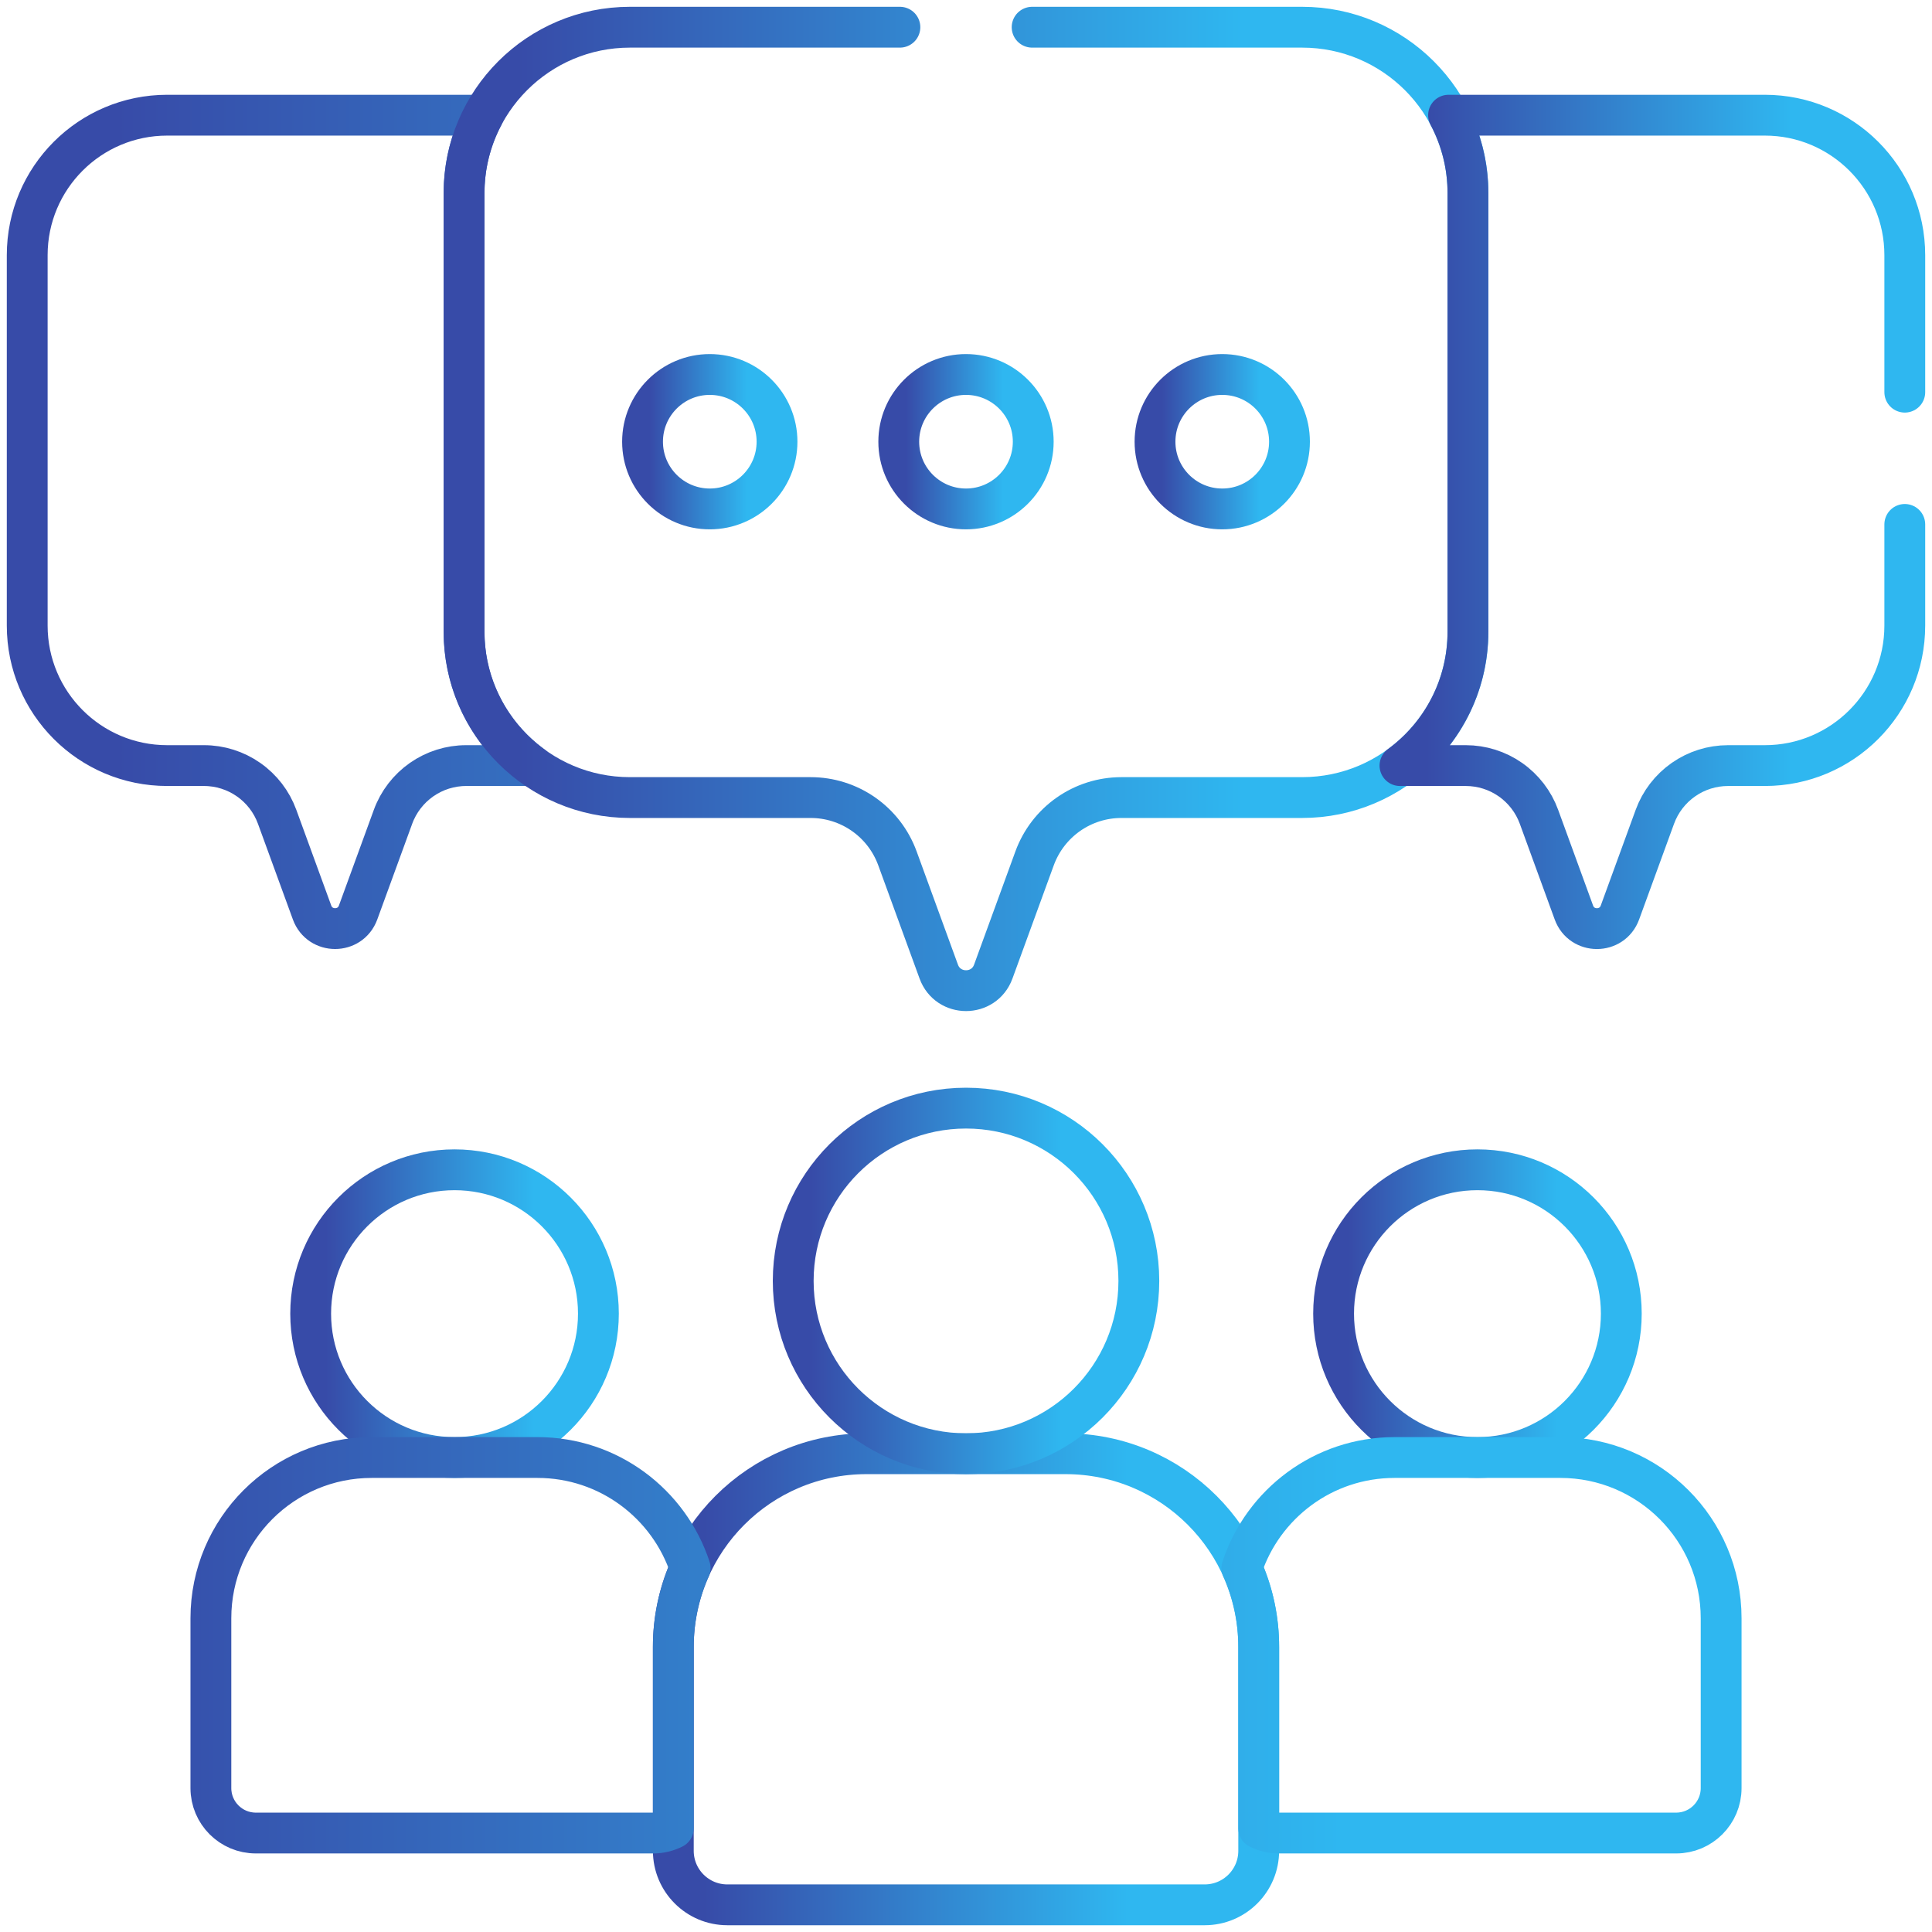 <svg width="71" height="71" viewBox="0 0 71 71" fill="none" xmlns="http://www.w3.org/2000/svg">
<path d="M16.704 53.563C19.624 53.563 21.991 51.196 21.991 48.276C21.991 45.356 19.624 42.989 16.704 42.989C13.784 42.989 11.417 45.356 11.417 48.276C11.417 51.196 13.784 53.563 16.704 53.563Z" stroke="url(#paint0_linear_506_7317)" stroke-width="1.5" stroke-miterlimit="10" stroke-linecap="round" stroke-linejoin="round"/>
<path d="M54.296 53.563C57.215 53.563 59.582 51.196 59.582 48.276C59.582 45.356 57.215 42.989 54.296 42.989C51.376 42.989 49.009 45.356 49.009 48.276C49.009 51.196 51.376 53.563 54.296 53.563Z" stroke="url(#paint1_linear_506_7317)" stroke-width="1.5" stroke-miterlimit="10" stroke-linecap="round" stroke-linejoin="round"/>
<path d="M39.159 53.424H31.842C27.922 53.424 24.744 56.602 24.744 60.522V68.016C24.744 69.112 25.633 70.001 26.728 70.001H44.273C45.369 70.001 46.257 69.112 46.257 68.016V60.522C46.258 56.602 43.08 53.424 39.159 53.424Z" stroke="url(#paint2_linear_506_7317)" stroke-width="1.5" stroke-miterlimit="10" stroke-linecap="round" stroke-linejoin="round"/>
<path d="M35.501 53.424C39.008 53.424 41.852 50.581 41.852 47.073C41.852 43.566 39.008 40.723 35.501 40.723C31.994 40.723 29.15 43.566 29.15 47.073C29.15 50.581 31.994 53.424 35.501 53.424Z" stroke="url(#paint3_linear_506_7317)" stroke-width="1.5" stroke-miterlimit="10" stroke-linecap="round" stroke-linejoin="round"/>
<path d="M57.342 53.563H51.25C48.633 53.563 46.414 55.266 45.638 57.623C46.047 58.535 46.258 59.523 46.257 60.522V67.188C46.486 67.303 46.738 67.363 46.993 67.363H61.599C62.511 67.363 63.251 66.623 63.251 65.711V59.472C63.251 56.208 60.605 53.563 57.342 53.563ZM24.744 60.522C24.743 59.523 24.954 58.535 25.363 57.623C24.587 55.266 22.368 53.563 19.751 53.563H13.659C10.395 53.563 7.75 56.208 7.75 59.472V65.711C7.75 66.623 8.489 67.363 9.402 67.363H24.008C24.273 67.363 24.522 67.299 24.744 67.188L24.744 60.522ZM17.054 23.216V7.093C17.053 6.096 17.298 5.114 17.767 4.233H6.145C3.303 4.233 1 6.537 1 9.378V22.99C1 25.831 3.303 28.135 6.145 28.135H7.494C8.081 28.134 8.655 28.315 9.136 28.652C9.618 28.989 9.984 29.466 10.185 30.018L11.468 33.534C11.756 34.323 12.872 34.323 13.16 33.534L14.443 30.018C14.644 29.466 15.011 28.989 15.492 28.652C15.974 28.315 16.547 28.134 17.134 28.135H19.552C18.038 27.026 17.054 25.236 17.054 23.216Z" stroke="url(#paint4_linear_506_7317)" stroke-width="1.5" stroke-miterlimit="10" stroke-linecap="round" stroke-linejoin="round"/>
<path d="M26.084 18.703C27.448 18.703 28.555 17.597 28.555 16.232C28.555 14.868 27.448 13.762 26.084 13.762C24.72 13.762 23.613 14.868 23.613 16.232C23.613 17.597 24.72 18.703 26.084 18.703Z" stroke="url(#paint5_linear_506_7317)" stroke-width="1.5" stroke-miterlimit="10" stroke-linecap="round" stroke-linejoin="round"/>
<path d="M35.5 18.703C36.864 18.703 37.971 17.597 37.971 16.232C37.971 14.868 36.864 13.762 35.5 13.762C34.136 13.762 33.029 14.868 33.029 16.232C33.029 17.597 34.136 18.703 35.5 18.703Z" stroke="url(#paint6_linear_506_7317)" stroke-width="1.5" stroke-miterlimit="10" stroke-linecap="round" stroke-linejoin="round"/>
<path d="M44.917 18.703C46.282 18.703 47.388 17.597 47.388 16.232C47.388 14.868 46.282 13.762 44.917 13.762C43.553 13.762 42.446 14.868 42.446 16.232C42.446 17.597 43.553 18.703 44.917 18.703Z" stroke="url(#paint7_linear_506_7317)" stroke-width="1.5" stroke-miterlimit="10" stroke-linecap="round" stroke-linejoin="round"/>
<path d="M33.071 1H23.148C19.783 1 17.055 3.728 17.055 7.094V23.216C17.055 26.582 19.783 29.31 23.148 29.31H29.791C30.487 29.31 31.166 29.524 31.736 29.923C32.307 30.322 32.74 30.887 32.979 31.54L34.499 35.706C34.84 36.64 36.162 36.64 36.502 35.706L38.022 31.54C38.261 30.887 38.695 30.322 39.265 29.923C39.835 29.524 40.514 29.31 41.21 29.31H47.853C51.219 29.31 53.947 26.582 53.947 23.216V7.094C53.947 3.728 51.219 1 47.853 1H37.93" stroke="url(#paint8_linear_506_7317)" stroke-width="1.5" stroke-miterlimit="10" stroke-linecap="round" stroke-linejoin="round"/>
<path d="M70 14.412V9.378C70 6.537 67.697 4.233 64.856 4.233H53.233C53.702 5.114 53.947 6.096 53.946 7.093V23.216C53.946 25.236 52.962 27.026 51.448 28.135H53.866C54.453 28.135 55.027 28.315 55.508 28.652C55.989 28.989 56.356 29.466 56.557 30.018L57.84 33.535C58.128 34.324 59.244 34.324 59.532 33.535L60.815 30.018C61.016 29.466 61.383 28.989 61.864 28.652C62.345 28.315 62.919 28.135 63.506 28.135H64.856C67.697 28.135 70 25.831 70 22.99V19.272" stroke="url(#paint9_linear_506_7317)" stroke-width="1.5" stroke-miterlimit="10" stroke-linecap="round" stroke-linejoin="round"/>
<defs>
<linearGradient id="paint0_linear_506_7317" x1="11.972" y1="49.292" x2="19.622" y2="49.292" gradientUnits="userSpaceOnUse">
<stop stop-color="#374BA8"/>
<stop offset="1" stop-color="#2FB7F0"/>
</linearGradient>
<linearGradient id="paint1_linear_506_7317" x1="49.564" y1="49.292" x2="57.214" y2="49.292" gradientUnits="userSpaceOnUse">
<stop stop-color="#374BA8"/>
<stop offset="1" stop-color="#2FB7F0"/>
</linearGradient>
<linearGradient id="paint2_linear_506_7317" x1="25.874" y1="63.305" x2="41.438" y2="63.305" gradientUnits="userSpaceOnUse">
<stop stop-color="#374BA8"/>
<stop offset="1" stop-color="#2FB7F0"/>
</linearGradient>
<linearGradient id="paint3_linear_506_7317" x1="29.817" y1="48.294" x2="39.007" y2="48.294" gradientUnits="userSpaceOnUse">
<stop stop-color="#374BA8"/>
<stop offset="1" stop-color="#2FB7F0"/>
</linearGradient>
<linearGradient id="paint4_linear_506_7317" x1="4.268" y1="41.864" x2="49.307" y2="41.864" gradientUnits="userSpaceOnUse">
<stop stop-color="#374BA8"/>
<stop offset="1" stop-color="#2FB7F0"/>
</linearGradient>
<linearGradient id="paint5_linear_506_7317" x1="23.873" y1="16.707" x2="27.448" y2="16.707" gradientUnits="userSpaceOnUse">
<stop stop-color="#374BA8"/>
<stop offset="1" stop-color="#2FB7F0"/>
</linearGradient>
<linearGradient id="paint6_linear_506_7317" x1="33.289" y1="16.707" x2="36.864" y2="16.707" gradientUnits="userSpaceOnUse">
<stop stop-color="#374BA8"/>
<stop offset="1" stop-color="#2FB7F0"/>
</linearGradient>
<linearGradient id="paint7_linear_506_7317" x1="42.706" y1="16.707" x2="46.281" y2="16.707" gradientUnits="userSpaceOnUse">
<stop stop-color="#374BA8"/>
<stop offset="1" stop-color="#2FB7F0"/>
</linearGradient>
<linearGradient id="paint8_linear_506_7317" x1="18.992" y1="22.105" x2="45.683" y2="22.105" gradientUnits="userSpaceOnUse">
<stop stop-color="#374BA8"/>
<stop offset="1" stop-color="#2FB7F0"/>
</linearGradient>
<linearGradient id="paint9_linear_506_7317" x1="52.422" y1="22.052" x2="65.845" y2="22.052" gradientUnits="userSpaceOnUse">
<stop stop-color="#374BA8"/>
<stop offset="1" stop-color="#2FB7F0"/>
</linearGradient>
</defs>
</svg>
